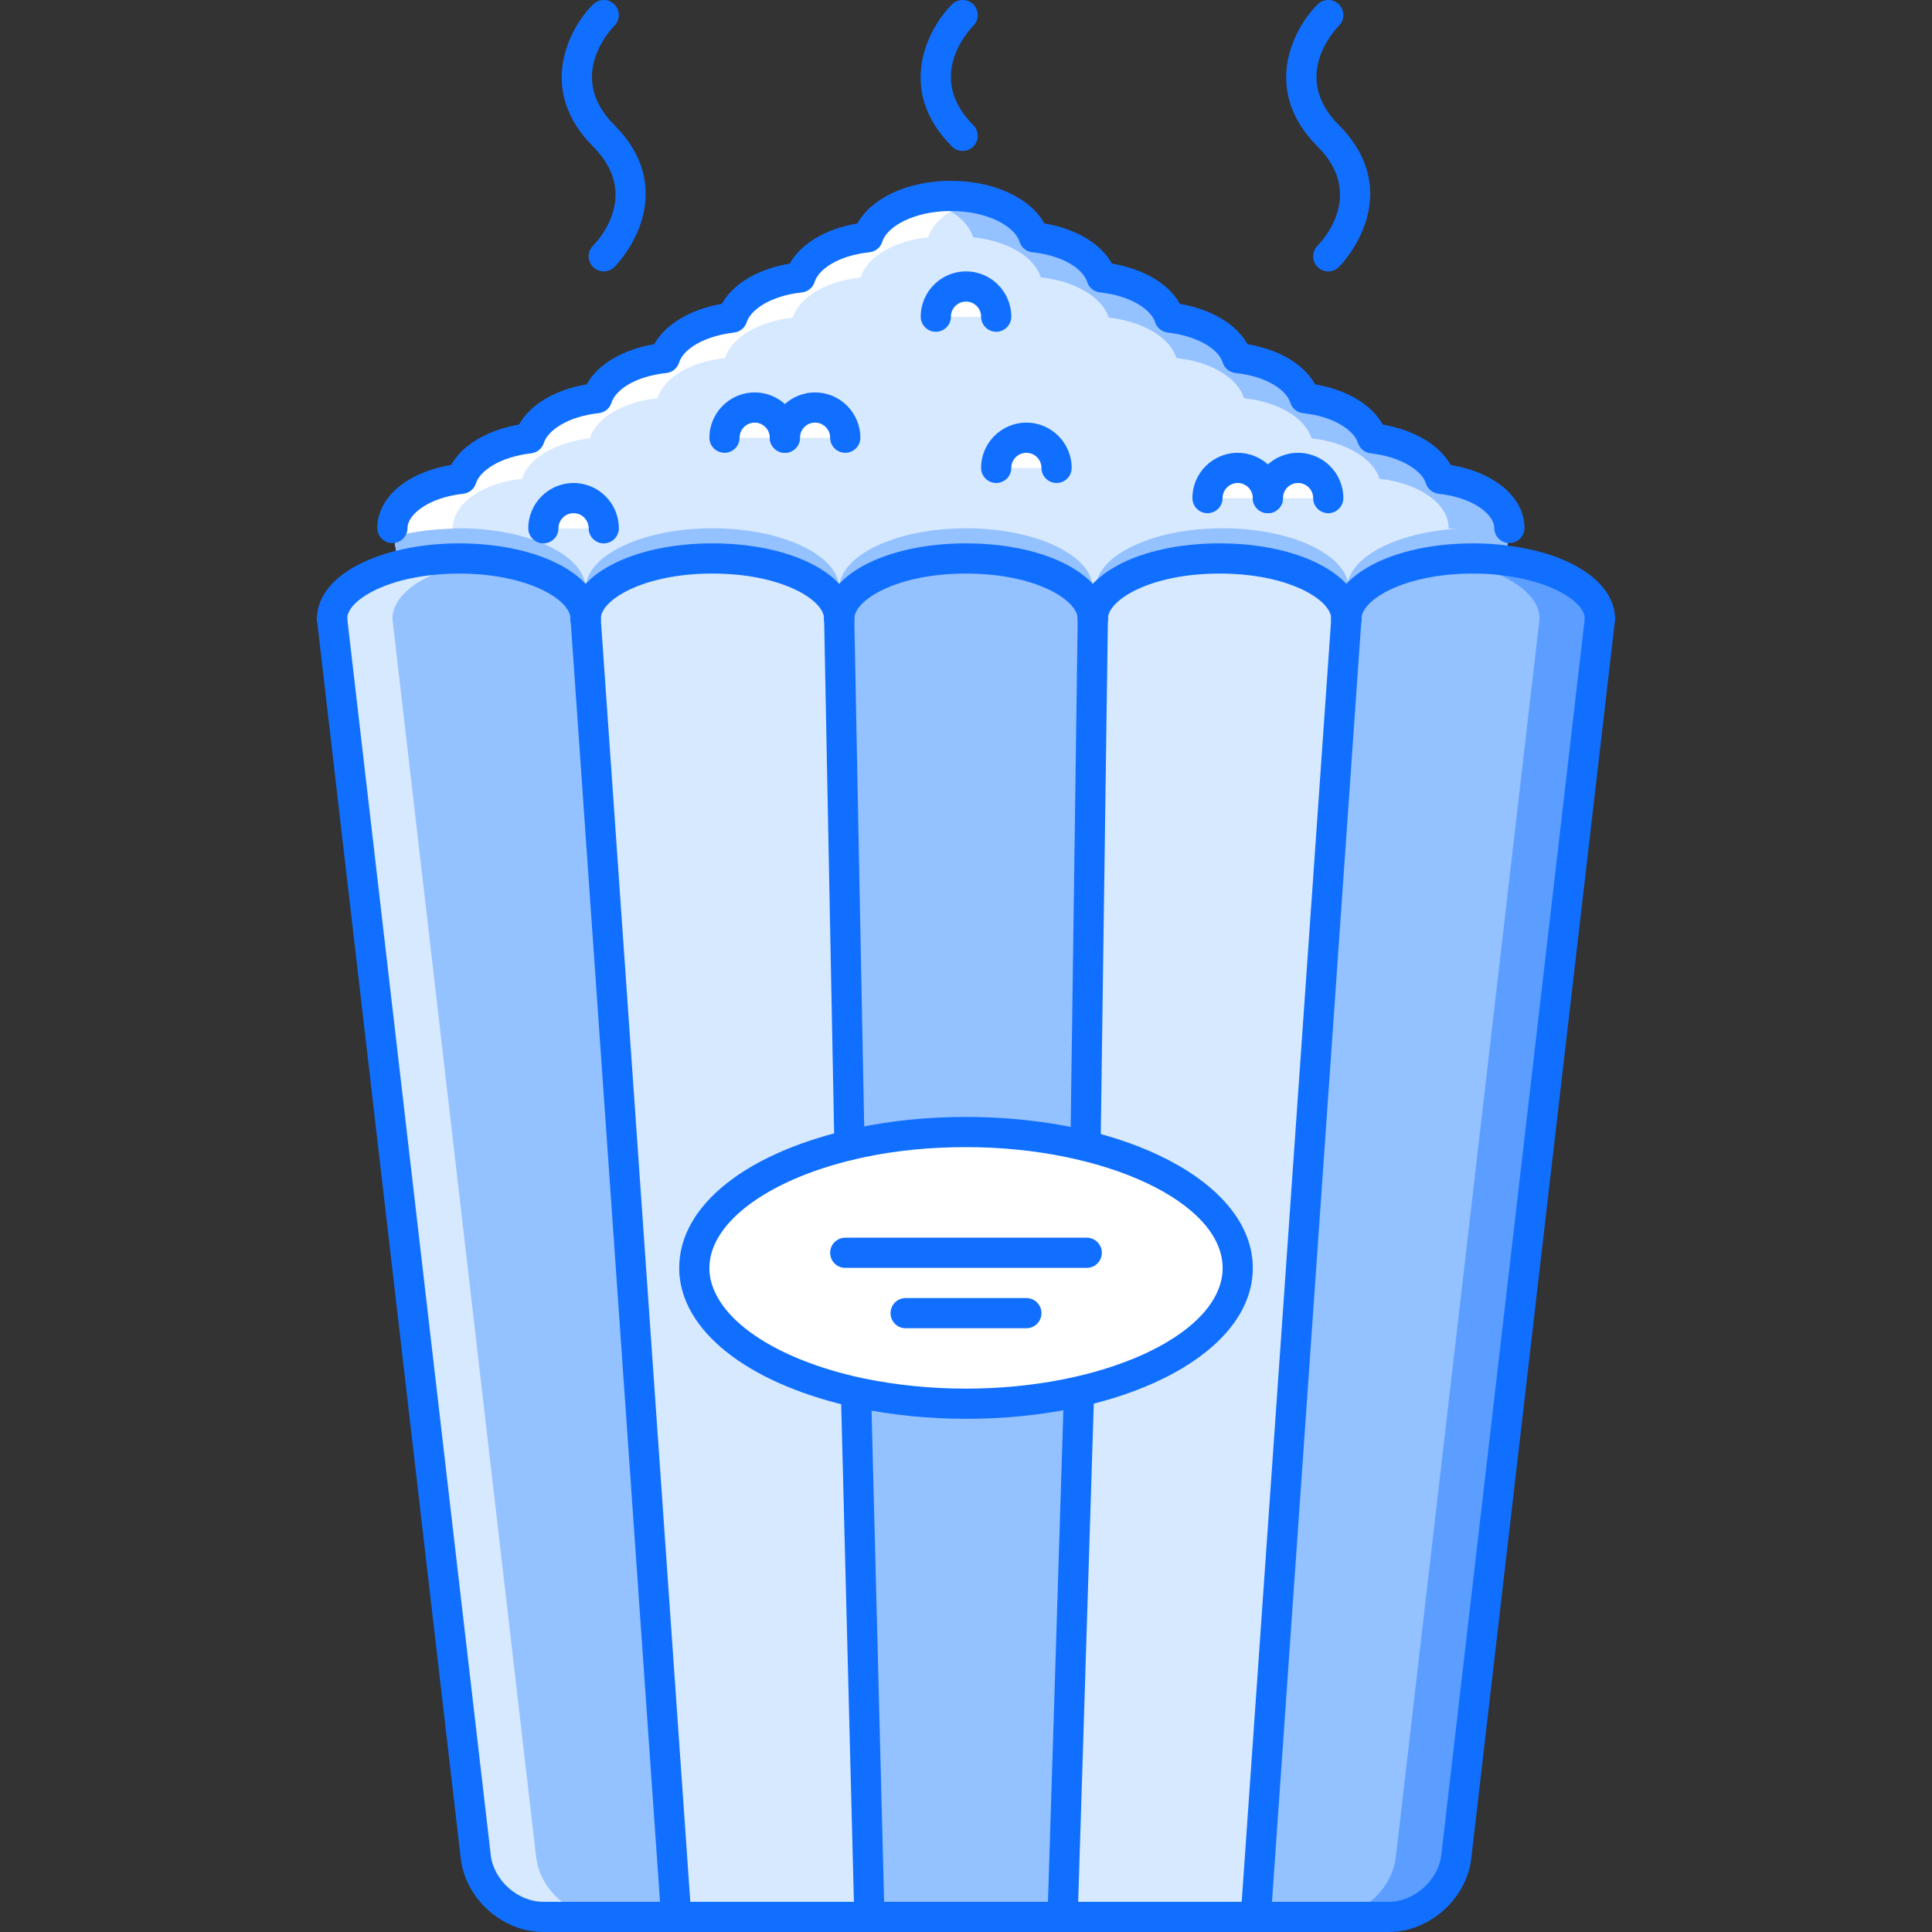 <?xml version="1.0" encoding="utf-8"?>
<!-- Generator: Adobe Illustrator 16.0.0, SVG Export Plug-In . SVG Version: 6.00 Build 0)  -->
<!DOCTYPE svg PUBLIC "-//W3C//DTD SVG 1.1//EN" "http://www.w3.org/Graphics/SVG/1.1/DTD/svg11.dtd">
<svg version="1.1" id="Layer_1" xmlns="http://www.w3.org/2000/svg" xmlns:xlink="http://www.w3.org/1999/xlink" x="0px" y="0px"
	 width="512px" height="512px" viewBox="0 0 512 512" enable-background="new 0 0 512 512" xml:space="preserve">
<rect x="0" y="0" width="512" height="512" fill="#333333" stroke="none"/>
<g id="_x34_._popcorn_x2C__film_x2C__cinema_x2C__movie_x2C__filming">
	<g>
		<g>
			<path fill="#94C1FF" d="M256,148c-18.562,0-33.602,7.199-33.602,16l8,344h59.133l0.07-344C289.602,155.199,274.562,148,256,148z"
				/>
		</g>
	</g>
	<g>
		<g>
			<path fill="#D7E9FF" d="M289.602,164c0-8.801-15.039-16-33.602-16s-33.602,7.199-33.602,16c0-8.801-15.039-16-33.602-16
				c-18.555,0-33.594,7.199-33.594,16c0-8.801-15.047-16-33.602-16c-5.758,0-11.281,0.719-16,1.922l-1.602-10
				c0-6.48,7.922-11.922,18.32-13.043c1.68-5.438,8.883-9.68,18-10.719c1.68-5.359,8.797-9.68,17.922-10.641
				c1.68-5.441,8.797-9.68,17.914-10.641c1.688-5.438,8.805-9.68,17.922-10.719c1.68-5.359,8.883-9.68,18-10.641
				c1.68-5.441,8.805-9.68,17.922-10.641c1.922-6.238,11.039-10.957,22-10.957s20.078,4.719,22,10.957
				c9.117,0.961,16.242,5.199,17.922,10.641c9.117,0.961,16.32,5.281,18,10.641c9.117,1.039,16.234,5.281,17.922,10.719
				c9.117,0.961,16.234,5.199,17.914,10.641c9.125,0.961,16.242,5.281,17.922,10.641c9.117,1.039,16.32,5.281,18,10.719
				C392.078,128,400,133.441,400,139.922l-1.039,8.637c-2.719-0.398-5.602-0.559-8.562-0.559c-18.555,0-33.602,7.199-33.602,16
				c0-8.801-15.039-16-33.594-16C304.641,148,289.602,155.199,289.602,164z"/>
		</g>
	</g>
	<g>
		<g>
			<path fill="#94C1FF" d="M424,164l-38.078,328.078C384.883,500.875,376.797,508,368,508h-35.203l11.766-168.961L356.797,164
				c0-8.801,15.047-16,33.602-16c2.961,0,5.844,0.16,8.562,0.559C413.359,150.32,424,156.641,424,164z"/>
		</g>
	</g>
	<g>
		<g>
			<path fill="#D7E9FF" d="M226.844,368.953c-24.797-5.281-41.32-16.953-42.766-31.109C184,337.203,184,336.641,184,336
				c0-14.961,15.273-27.023,41.117-32.547v-16.414L222.398,164c0-8.801-15.039-16-33.602-16c-18.555,0-33.594,7.199-33.594,16
				l12.234,175.039L179.203,508h51.195L226.844,368.953z"/>
		</g>
	</g>
	<g>
		<g>
			<path fill="#D7E9FF" d="M285.953,368.953c24.797-5.281,41.32-16.953,42.766-31.109c0.078-0.641,0.078-1.203,0.078-1.844
				c0-14.961-15.273-27.023-41.117-32.547v-16.414L290.398,164c0-8.801,15.039-16,33.602-16c18.555,0,33.594,7.199,33.594,16
				l-12.234,175.039L333.594,508h-51.195L285.953,368.953z"/>
		</g>
	</g>
	<g>
		<g>
			<path fill="#94C1FF" d="M167.438,339.039L179.203,508H144c-8.797,0-16.883-7.125-17.922-15.922L88,164
				c0-6.078,7.117-11.359,17.602-14.078c4.719-1.203,10.242-1.922,16-1.922c18.555,0,33.602,7.199,33.602,16L167.438,339.039z"/>
		</g>
	</g>
	<g>
		<g>
			<path fill="#D7E9FF" d="M142.078,492.078L104,164c0-6.078,7.117-11.359,17.602-14.078c2.438-0.621,5.102-1.098,7.891-1.43
				c-2.539-0.293-5.156-0.492-7.891-0.492c-5.758,0-11.281,0.719-16,1.922C95.117,152.641,88,157.922,88,164l38.078,328.078
				C127.117,500.875,135.203,508,144,508h16C151.203,508,143.117,500.875,142.078,492.078z"/>
		</g>
	</g>
	<g>
		<g>
			<path fill="#5C9EFF" d="M369.922,492.078L408,164c0-6.078-7.117-11.359-17.602-14.078c-2.438-0.621-5.102-1.098-7.891-1.43
				c2.539-0.293,5.156-0.492,7.891-0.492c5.758,0,11.281,0.719,16,1.922c10.484,2.719,17.602,8,17.602,14.078l-38.078,328.078
				C384.883,500.875,376.797,508,368,508h-16C360.797,508,368.883,500.875,369.922,492.078z"/>
		</g>
	</g>
	<g>
		<g>
			<path fill="#FFFFFF" d="M228,302.797c8.641-1.836,18.078-2.797,28-2.797c39.758,0,72,16.078,72,36c0,0.641,0,1.203-0.078,1.844
				C326,356.875,294.477,372,256,372c-9.922,0-19.438-1.039-28-2.797c-24.797-5.281-42.477-17.203-43.922-31.359
				C184,337.203,184,336.641,184,336C184,321.039,202.156,308.32,228,302.797z"/>
		</g>
	</g>
	<g>
		<g>
			<path fill="#94C1FF" d="M398.961,148.559l0.945-7.844c-0.32-0.043-0.617-0.117-0.945-0.156c-2.719-0.398-5.602-0.559-8.562-0.559
				c-17.203,0-31.227,6.211-33.203,14.125C355.219,146.211,341.203,140,324,140c-18.562,0-33.602,7.199-33.602,16h-0.797
				c0-8.801-15.039-16-33.602-16s-33.602,7.199-33.602,16c0-8.801-15.039-16-33.602-16c-18.555,0-33.594,7.199-33.594,16
				c0-8.801-15.047-16-33.602-16c-5.758,0-11.281,0.719-16,1.922c-0.422,0.109-0.805,0.25-1.219,0.367l1.219,7.633
				c4.719-1.203,10.242-1.922,16-1.922c18.555,0,33.602,7.199,33.602,16c0-8.801,15.039-16,33.594-16
				c18.562,0,33.602,7.199,33.602,16c0-8.801,15.039-16,33.602-16s33.602,7.199,33.602,16c0-8.801,15.039-16,33.602-16
				c18.555,0,33.594,7.199,33.594,16c0-8.801,15.047-16,33.602-16C393.359,148,396.242,148.16,398.961,148.559z"/>
		</g>
	</g>
	<g>
		<g>
			<path fill="#FFFFFF" d="M252,51.922c-10.961,0-20.078,4.719-22,10.957c-9.117,0.961-16.242,5.199-17.922,10.641
				c-9.117,0.961-16.32,5.281-18,10.641c-9.117,1.039-16.234,5.281-17.922,10.719c-9.117,0.961-16.234,5.199-17.914,10.641
				c-9.125,0.961-16.242,5.281-17.922,10.641c-9.117,1.039-16.32,5.281-18,10.719C111.922,128,104,133.441,104,139.922l0.383,2.367
				c0.414-0.117,0.797-0.258,1.219-0.367c4.273-1.09,9.25-1.707,14.43-1.828L120,139.922c0-6.48,7.922-11.922,18.32-13.043
				c1.68-5.438,8.883-9.68,18-10.719c1.68-5.359,8.797-9.68,17.922-10.641c1.68-5.441,8.797-9.68,17.914-10.641
				c1.688-5.438,8.805-9.68,17.922-10.719c1.68-5.359,8.883-9.68,18-10.641c1.68-5.441,8.805-9.68,17.922-10.641
				c1.43-4.633,6.828-8.418,14-10.062C257.516,52.246,254.82,51.922,252,51.922z"/>
		</g>
	</g>
	<g>
		<g>
			<path fill="#94C1FF" d="M251.906,51.922c10.961,0,20.078,4.719,22,10.957c9.117,0.961,16.242,5.199,17.922,10.641
				c9.117,0.961,16.32,5.281,18,10.641c9.117,1.039,16.234,5.281,17.922,10.719c9.117,0.961,16.234,5.199,17.914,10.641
				c9.125,0.961,16.242,5.281,17.922,10.641c9.117,1.039,16.32,5.281,18,10.719c10.398,1.121,18.32,6.562,18.32,13.043l-0.383,2.367
				c-0.414-0.117-0.797-0.258-1.219-0.367c-4.273-1.09-9.25-1.707-14.43-1.828l0.031-0.172c0-6.48-7.922-11.922-18.32-13.043
				c-1.68-5.438-8.883-9.68-18-10.719c-1.68-5.359-8.797-9.68-17.922-10.641c-1.68-5.441-8.797-9.68-17.914-10.641
				c-1.688-5.438-8.805-9.68-17.922-10.719c-1.68-5.359-8.883-9.68-18-10.641c-1.68-5.441-8.805-9.68-17.922-10.641
				c-1.43-4.633-6.828-8.418-14-10.062C246.391,52.246,249.086,51.922,251.906,51.922z"/>
		</g>
	</g>
	<g>
		<g>
			<g>
				<path fill="#FFFFFF" d="M200,108.039c-4.398,0-8,3.602-8,8h16C208,111.641,204.398,108.039,200,108.039z"/>
			</g>
		</g>
		<g>
			<g>
				<path fill="#FFFFFF" d="M216,108.039c-4.398,0-8,3.602-8,8h16C224,111.641,220.398,108.039,216,108.039z"/>
			</g>
		</g>
		<g>
			<g>
				<path fill="#FFFFFF" d="M256,75.961c-4.398,0-8,3.598-8,8h16C264,79.559,260.398,75.961,256,75.961z"/>
			</g>
		</g>
		<g>
			<g>
				<path fill="#FFFFFF" d="M272,116.039c-4.398,0-8,3.602-8,8h16C280,119.641,276.398,116.039,272,116.039z"/>
			</g>
		</g>
		<g>
			<g>
				<path fill="#FFFFFF" d="M152,132.039c-4.398,0-8,3.602-8,8h16C160,135.641,156.398,132.039,152,132.039z"/>
			</g>
		</g>
		<g>
			<g>
				<path fill="#FFFFFF" d="M344,124.039c-4.398,0-8,3.602-8,8h16C352,127.641,348.398,124.039,344,124.039z"/>
			</g>
		</g>
		<g>
			<g>
				<path fill="#FFFFFF" d="M328,124.039c-4.398,0-8,3.602-8,8h16C336,127.641,332.398,124.039,328,124.039z"/>
			</g>
		</g>
	</g>
	<g>
		<g>
			<g>
				<path fill="#116FFF" d="M368,512H144c-10.805,0-20.625-8.727-21.891-19.453L84.023,164.461c-0.25-2.195,1.32-4.18,3.516-4.434
					c2.164-0.301,4.18,1.312,4.438,3.512l38.078,328.078C130.844,498.328,137.234,504,144,504h224
					c6.766,0,13.156-5.672,13.953-12.391l38.07-328.07c0.266-2.195,2.289-3.801,4.438-3.512c2.195,0.254,3.766,2.238,3.516,4.434
					l-38.078,328.078C388.625,503.273,378.805,512,368,512z"/>
			</g>
		</g>
		<g>
			<g>
				<path fill="#116FFF" d="M230.398,512c-2.164,0-3.945-1.719-4-3.898l-3.555-139.055c-0.055-2.203,1.688-4.039,3.898-4.094
					c2.203,0.195,4.055,1.688,4.102,3.891l3.555,139.055c0.055,2.211-1.688,4.039-3.898,4.102C230.469,512,230.43,512,230.398,512z"
					/>
			</g>
		</g>
		<g>
			<g>
				<path fill="#116FFF" d="M225.117,307.453c-2.172,0-3.953-1.734-4-3.922l-2.719-139.453c-0.039-2.207,1.711-4.035,3.922-4.078
					c2.234-0.207,4.023,1.715,4.078,3.922l2.719,139.453c0.039,2.211-1.711,4.039-3.922,4.078
					C225.172,307.453,225.141,307.453,225.117,307.453z"/>
			</g>
		</g>
		<g>
			<g>
				<path fill="#116FFF" d="M287.68,307.453c-0.016,0-0.039,0-0.055,0c-2.211-0.031-3.977-1.844-3.945-4.047l1.922-139.461
					c0.023-2.207,1.594-4.09,4.055-3.945c2.211,0.031,3.977,1.848,3.945,4.055l-1.922,139.461
					C291.648,305.703,289.867,307.453,287.68,307.453z"/>
			</g>
		</g>
		<g>
			<g>
				<path fill="#116FFF" d="M281.602,512c-0.039,0-0.086,0-0.125,0c-2.211-0.07-3.945-1.922-3.875-4.125l4.352-139.047
					c0.07-2.203,1.883-4.062,4.125-3.875c2.211,0.062,3.945,1.914,3.875,4.125l-4.352,139.047
					C285.531,510.289,283.758,512,281.602,512z"/>
			</g>
		</g>
		<g>
			<g>
				<path fill="#116FFF" d="M332.805,512c-0.094,0-0.188,0-0.289-0.008c-2.203-0.156-3.859-2.07-3.711-4.273l24-343.996
					c0.156-2.207,2.062-3.793,4.273-3.715c2.203,0.156,3.859,2.066,3.711,4.27l-24,344.004C336.641,510.391,334.883,512,332.805,512
					z"/>
			</g>
		</g>
		<g>
			<g>
				<path fill="#116FFF" d="M179.195,512c-2.078,0-3.836-1.609-3.984-3.719l-24-344.004c-0.148-2.203,1.508-4.113,3.711-4.27
					c2.102-0.098,4.117,1.508,4.273,3.715l24,343.996c0.148,2.203-1.508,4.117-3.711,4.273C179.383,512,179.289,512,179.195,512z"/>
			</g>
		</g>
		<g>
			<g>
				<path fill="#116FFF" d="M155.203,168c-2.211,0-4-1.789-4-4c0-5.012-11.258-12-29.602-12c-5.211,0-10.398,0.621-15.016,1.797
					C98.008,156.023,92,160.223,92,164c0,2.211-1.789,4-4,4s-4-1.789-4-4c0-7.895,7.703-14.605,20.594-17.949
					c5.266-1.344,11.141-2.051,17.008-2.051c21.438,0,37.602,8.598,37.602,20C159.203,166.211,157.414,168,155.203,168z"/>
			</g>
		</g>
		<g>
			<g>
				<path fill="#116FFF" d="M222.398,168c-2.211,0-4-1.789-4-4c0-5.012-11.258-12-29.602-12c-18.336,0-29.594,6.988-29.594,12
					c0,2.211-1.789,4-4,4s-4-1.789-4-4c0-11.402,16.164-20,37.594-20c21.438,0,37.602,8.598,37.602,20
					C226.398,166.211,224.609,168,222.398,168z"/>
			</g>
		</g>
		<g>
			<g>
				<path fill="#116FFF" d="M289.602,168c-2.211,0-4-1.789-4-4c0-5.012-11.258-12-29.602-12s-29.602,6.988-29.602,12
					c0,2.211-1.789,4-4,4s-4-1.789-4-4c0-11.402,16.164-20,37.602-20s37.602,8.598,37.602,20
					C293.602,166.211,291.812,168,289.602,168z"/>
			</g>
		</g>
		<g>
			<g>
				<path fill="#116FFF" d="M356.797,168c-2.211,0-4-1.789-4-4c0-5.012-11.258-12-29.594-12c-18.344,0-29.602,6.988-29.602,12
					c0,2.211-1.789,4-4,4s-4-1.789-4-4c0-11.402,16.164-20,37.602-20c21.43,0,37.594,8.598,37.594,20
					C360.797,166.211,359.008,168,356.797,168z"/>
			</g>
		</g>
		<g>
			<g>
				<path fill="#116FFF" d="M424,168c-2.211,0-4-1.789-4-4c0-4.25-8.227-9.844-21.523-11.473c-2.469-0.359-5.078-0.527-8.078-0.527
					c-18.344,0-29.602,6.988-29.602,12c0,2.211-1.789,4-4,4s-4-1.789-4-4c0-11.402,16.164-20,37.602-20
					c3.391,0,6.383,0.195,9.141,0.602C416.523,146.68,428,154.48,428,164C428,166.211,426.211,168,424,168z"/>
			</g>
		</g>
		<g>
			<g>
				<path fill="#116FFF" d="M256,376c-9.82,0-19.508-0.969-28.805-2.883c-27.461-5.844-45.5-19.203-47.094-34.867
					c-0.094-0.734-0.102-1.438-0.102-2.25c0-16.672,18.07-30.898,47.164-37.109C236.172,296.969,245.867,296,256,296
					c42.617,0,76,17.57,76,40c0,0.812-0.008,1.516-0.109,2.328C329.727,359.766,297.102,376,256,376z M256,304
					c-9.57,0-18.711,0.914-27.164,2.719C204.414,311.93,188,323.703,188,336c0,0.469-0.008,0.883,0.047,1.359
					c1.227,11.984,17.234,22.914,40.789,27.922C237.57,367.086,246.727,368,256,368c35.766,0,66.242-13.711,67.945-30.562
					c0.062-0.555,0.055-0.969,0.055-1.438C324,318.656,292.859,304,256,304z"/>
			</g>
		</g>
		<g>
			<g>
				<path fill="#116FFF" d="M288,336h-64c-2.211,0-4-1.789-4-4s1.789-4,4-4h64c2.211,0,4,1.789,4,4S290.211,336,288,336z"/>
			</g>
		</g>
		<g>
			<g>
				<path fill="#116FFF" d="M272,352h-32c-2.211,0-4-1.789-4-4s1.789-4,4-4h32c2.211,0,4,1.789,4,4S274.211,352,272,352z"/>
			</g>
		</g>
		<g>
			<g>
				<path fill="#116FFF" d="M400,143.922c-2.211,0-4-1.789-4-4c0-3.594-5.641-8.082-14.75-9.066
					c-1.586-0.172-2.922-1.27-3.391-2.797c-1-3.223-6.344-6.98-14.633-7.926c-1.57-0.176-2.891-1.266-3.367-2.777
					c-1.016-3.25-6.336-6.996-14.523-7.859c-1.586-0.168-2.93-1.266-3.398-2.797c-0.969-3.145-5.93-6.938-14.516-7.844
					c-1.586-0.168-2.922-1.266-3.398-2.789c-1.188-3.828-7.172-7.09-14.555-7.934c-1.57-0.176-2.891-1.266-3.367-2.777
					c-1.016-3.246-6.359-6.988-14.602-7.859c-1.586-0.168-2.93-1.266-3.398-2.797c-0.969-3.141-5.93-6.938-14.523-7.844
					c-1.594-0.168-2.93-1.27-3.398-2.801c-1.234-3.996-8.367-8.133-18.18-8.133s-16.945,4.137-18.18,8.133
					c-0.469,1.531-1.805,2.633-3.398,2.801c-8.594,0.906-13.555,4.703-14.523,7.844c-0.469,1.531-1.812,2.629-3.398,2.797
					c-8.242,0.871-13.586,4.613-14.602,7.859c-0.477,1.512-1.797,2.602-3.367,2.777c-7.383,0.844-13.367,4.105-14.555,7.934
					c-0.477,1.523-1.812,2.621-3.398,2.789c-8.586,0.906-13.547,4.699-14.516,7.844c-0.469,1.531-1.812,2.629-3.398,2.797
					c-8.188,0.863-13.508,4.609-14.523,7.859c-0.477,1.512-1.797,2.602-3.367,2.777c-8.289,0.945-13.633,4.703-14.633,7.926
					c-0.469,1.527-1.805,2.625-3.391,2.797c-9.109,0.984-14.75,5.473-14.75,9.066c0,2.211-1.789,4-4,4s-4-1.789-4-4
					c0-8.102,7.93-14.766,19.562-16.699c2.914-5.262,9.57-9.246,17.992-10.707c2.922-5.293,9.562-9.262,17.922-10.656
					c2.914-5.285,9.547-9.246,17.922-10.641c2.914-5.262,9.547-9.246,17.914-10.699c2.93-5.293,9.594-9.262,18-10.66
					c2.914-5.281,9.547-9.242,17.922-10.641c3.703-6.762,13.398-11.297,24.766-11.297s21.062,4.535,24.766,11.297
					c8.375,1.398,15.008,5.359,17.922,10.641c8.406,1.398,15.07,5.367,18,10.66c8.367,1.453,15,5.438,17.914,10.699
					c8.375,1.395,15.008,5.355,17.922,10.641c8.359,1.395,15,5.363,17.922,10.656c8.422,1.461,15.078,5.445,17.992,10.707
					C396.07,125.156,404,131.82,404,139.922C404,142.133,402.211,143.922,400,143.922z"/>
			</g>
		</g>
		<g>
			<g>
				<path fill="#116FFF" d="M208,120c-2.211,0-4-1.789-4-4c0-2.207-1.797-4-4-4s-4,1.793-4,4c0,2.211-1.789,4-4,4s-4-1.789-4-4
					c0-6.617,5.383-12,12-12s12,5.383,12,12C212,118.211,210.211,120,208,120z"/>
			</g>
		</g>
		<g>
			<g>
				<path fill="#116FFF" d="M224,120c-2.211,0-4-1.789-4-4c0-2.207-1.797-4-4-4s-4,1.793-4,4c0,2.211-1.789,4-4,4s-4-1.789-4-4
					c0-6.617,5.383-12,12-12s12,5.383,12,12C228,118.211,226.211,120,224,120z"/>
			</g>
		</g>
		<g>
			<g>
				<path fill="#116FFF" d="M264,87.922c-2.211,0-4-1.789-4-4c0-2.207-1.797-4-4-4s-4,1.793-4,4c0,2.211-1.789,4-4,4s-4-1.789-4-4
					c0-6.617,5.383-12,12-12s12,5.383,12,12C268,86.133,266.211,87.922,264,87.922z"/>
			</g>
		</g>
		<g>
			<g>
				<path fill="#116FFF" d="M280,128c-2.211,0-4-1.789-4-4c0-2.207-1.797-4-4-4s-4,1.793-4,4c0,2.211-1.789,4-4,4s-4-1.789-4-4
					c0-6.617,5.383-12,12-12s12,5.383,12,12C284,126.211,282.211,128,280,128z"/>
			</g>
		</g>
		<g>
			<g>
				<path fill="#116FFF" d="M160,144c-2.211,0-4-1.789-4-4c0-2.207-1.797-4-4-4s-4,1.793-4,4c0,2.211-1.789,4-4,4s-4-1.789-4-4
					c0-6.617,5.383-12,12-12s12,5.383,12,12C164,142.211,162.211,144,160,144z"/>
			</g>
		</g>
		<g>
			<g>
				<path fill="#116FFF" d="M352,136c-2.211,0-4-1.789-4-4c0-2.207-1.797-4-4-4s-4,1.793-4,4c0,2.211-1.789,4-4,4s-4-1.789-4-4
					c0-6.617,5.383-12,12-12s12,5.383,12,12C356,134.211,354.211,136,352,136z"/>
			</g>
		</g>
		<g>
			<g>
				<path fill="#116FFF" d="M336,136c-2.211,0-4-1.789-4-4c0-2.207-1.797-4-4-4s-4,1.793-4,4c0,2.211-1.789,4-4,4s-4-1.789-4-4
					c0-6.617,5.383-12,12-12s12,5.383,12,12C340,134.211,338.211,136,336,136z"/>
			</g>
		</g>
		<g>
			<g>
				<path fill="#116FFF" d="M352,71.922c-1.023,0-2.055-0.395-2.836-1.18c-1.555-1.566-1.555-4.098,0.016-5.656
					c1.328-1.34,12.688-13.562-0.008-26.258c-14.891-14.895-6.516-31.145,0-37.656c1.562-1.562,4.094-1.562,5.656,0
					c1.562,1.559,1.562,4.082,0.008,5.645l0,0c-1.336,1.359-12.711,13.652-0.008,26.355c5.508,5.504,8.289,11.641,8.281,18.242
					c-0.008,10.98-7.953,19.008-8.289,19.344C354.039,71.535,353.023,71.922,352,71.922z"/>
			</g>
		</g>
		<g>
			<g>
				<path fill="#116FFF" d="M255.117,40c-1.023,0-2.047-0.391-2.828-1.172c-14.891-14.895-6.516-31.145,0-37.656
					c1.562-1.562,4.094-1.562,5.656,0c1.562,1.559,1.562,4.082,0.008,5.645l0,0c-1.336,1.359-12.711,13.652-0.008,26.355
					c1.562,1.562,1.562,4.094,0,5.656C257.164,39.609,256.141,40,255.117,40z"/>
			</g>
		</g>
		<g>
			<g>
				<path fill="#116FFF" d="M160,71.922c-1.023,0-2.055-0.395-2.836-1.18c-1.555-1.566-1.555-4.098,0.016-5.656
					c1.328-1.34,12.688-13.562-0.008-26.258c-14.891-14.895-6.516-31.145,0-37.656c1.562-1.562,4.094-1.562,5.656,0
					c1.562,1.559,1.562,4.082,0.008,5.645l0,0c-1.336,1.359-12.711,13.652-0.008,26.355c5.508,5.504,8.289,11.641,8.281,18.242
					c-0.008,10.98-7.953,19.008-8.289,19.344C162.039,71.535,161.023,71.922,160,71.922z"/>
			</g>
		</g>
	</g>
</g>
</svg>

